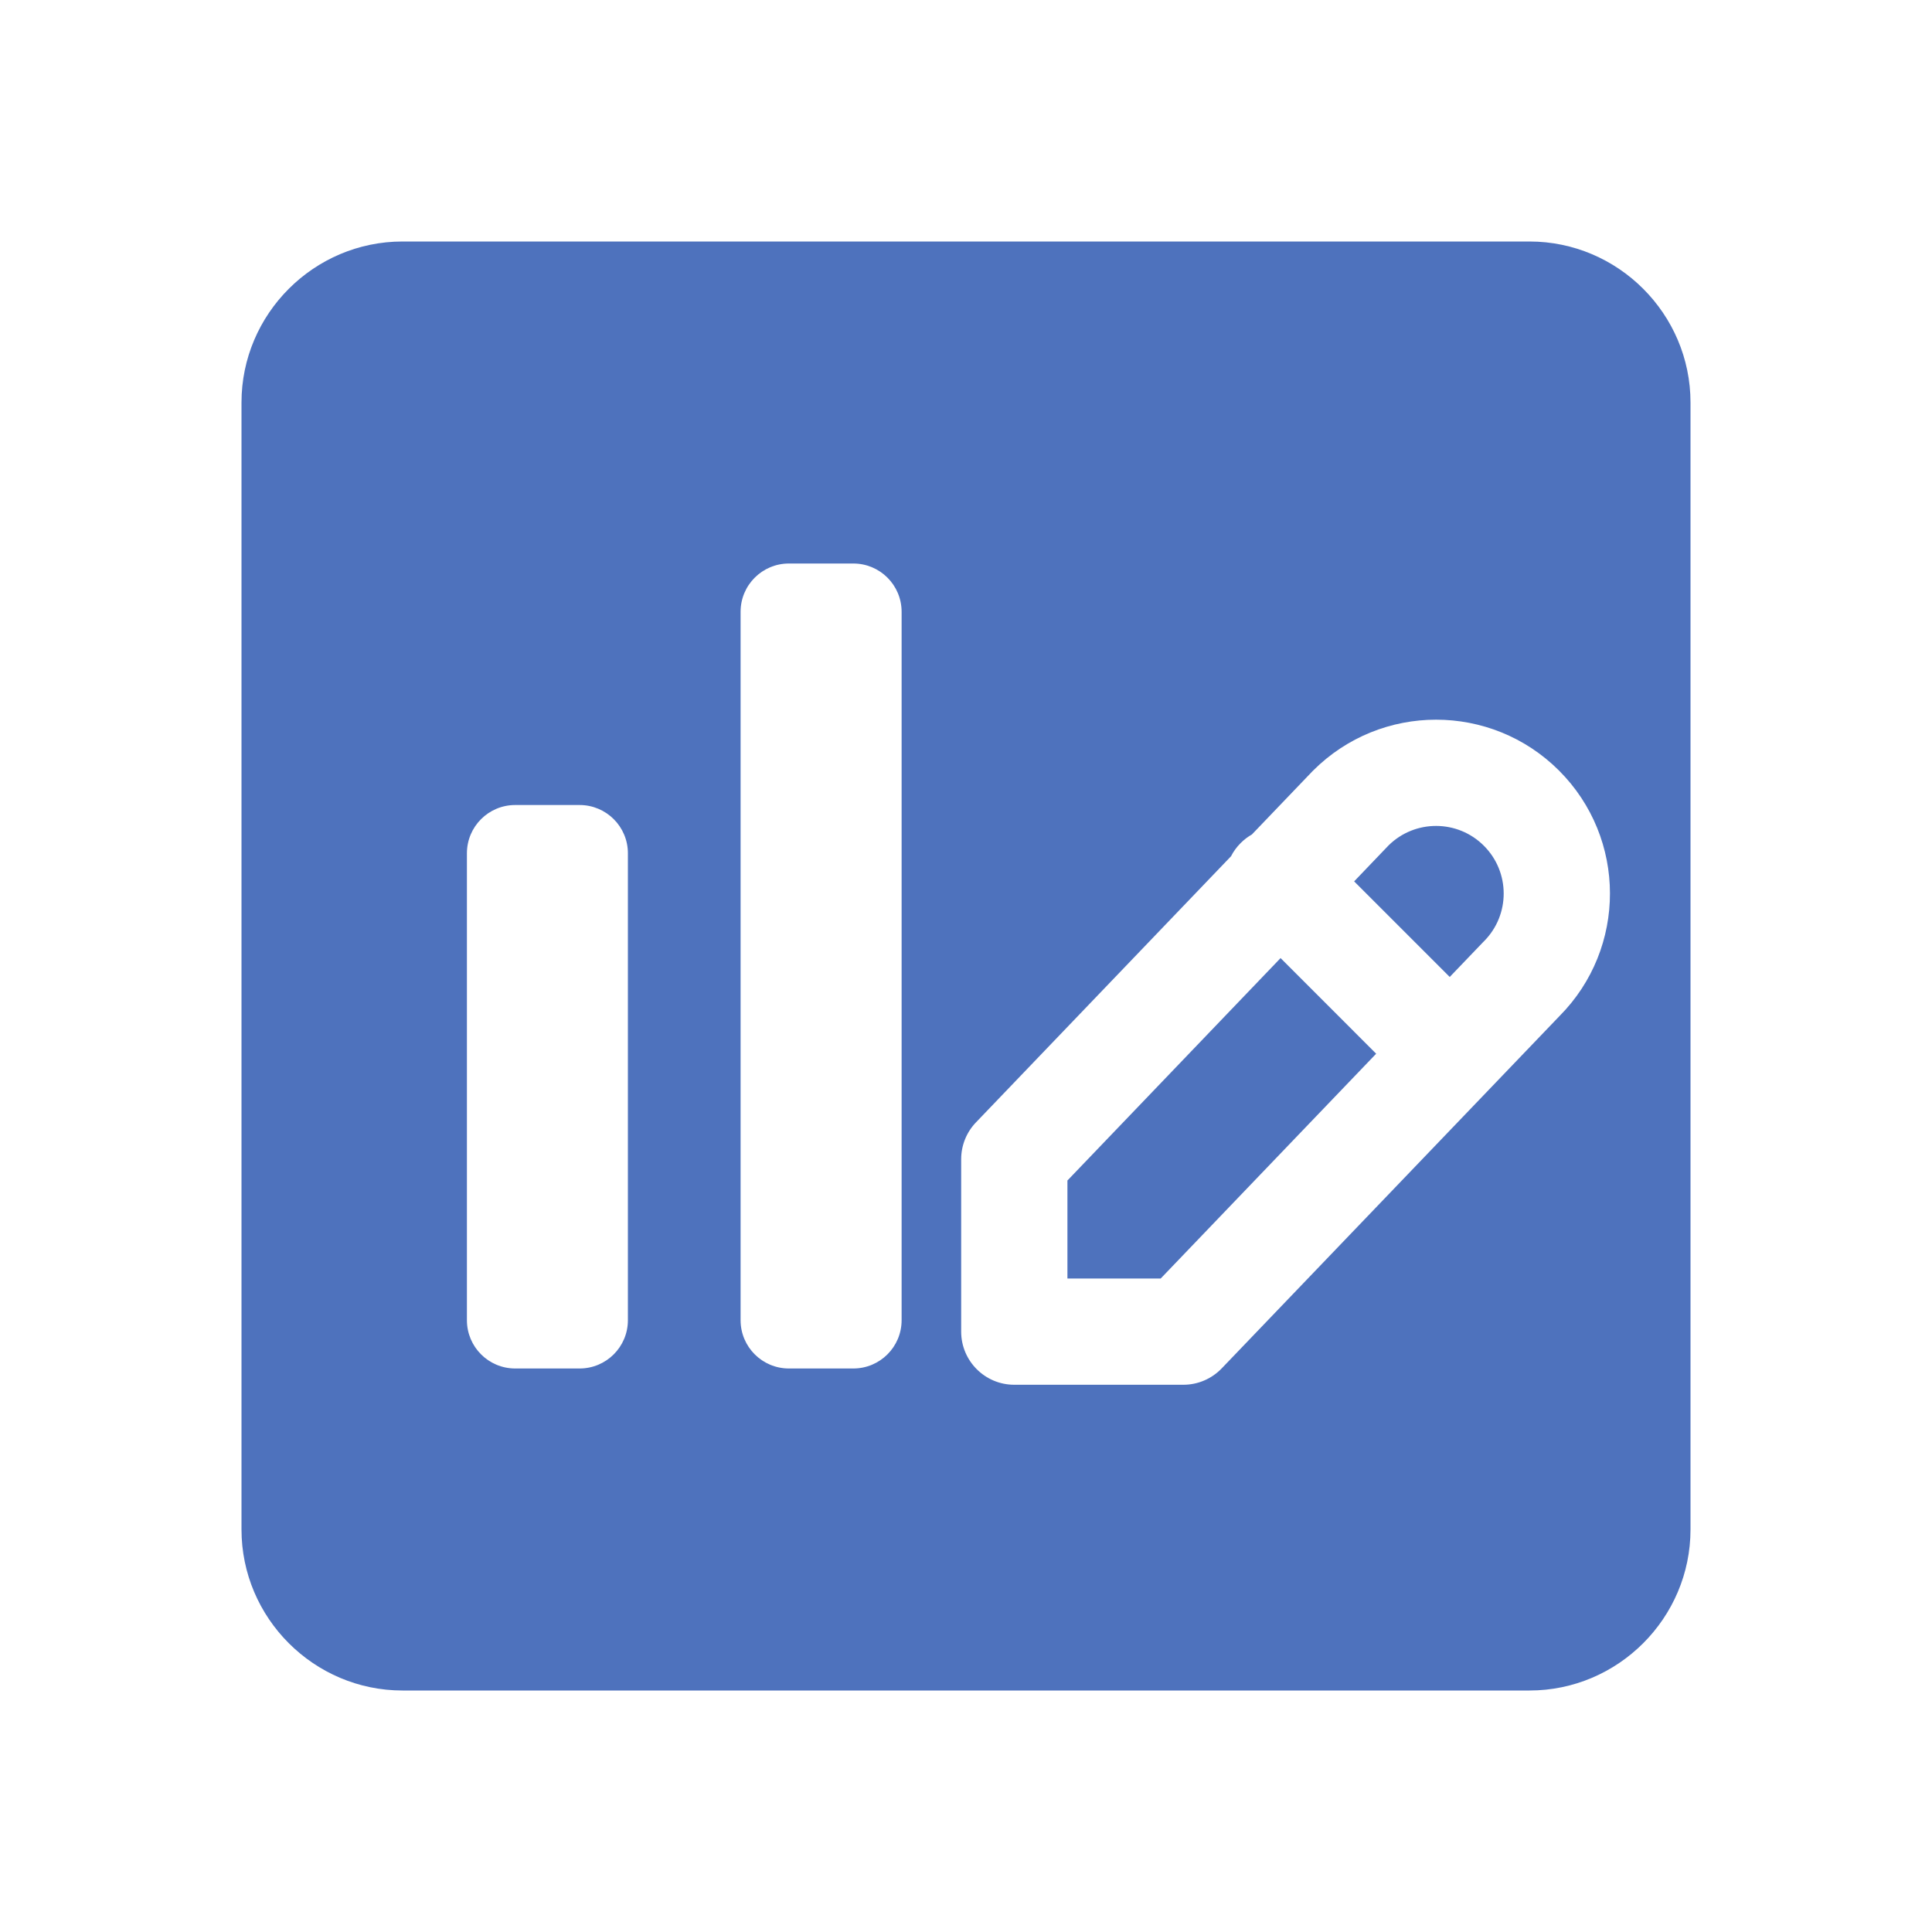 <svg width="40" height="40" viewBox="0 0 40 40" fill="none" xmlns="http://www.w3.org/2000/svg">
<g clip-path="url(#clip0_448_111885)">
<path fill-rule="evenodd" clip-rule="evenodd" d="M8.333 5H31.667C33.5 5 35 6.5 35 8.333V31.667C35 33.5 33.5 35 31.667 35H8.333C6.5 35 5 33.5 5 31.667V8.333C5 6.5 6.5 5 8.333 5ZM12 28.333C12.552 28.333 13 27.886 13 27.333V17.667C13 17.114 12.552 16.667 12 16.667H10.667C10.114 16.667 9.667 17.114 9.667 17.667V27.333C9.667 27.886 10.114 28.333 10.667 28.333H12ZM17.667 28.333C18.219 28.333 18.667 27.886 18.667 27.333V12.667C18.667 12.114 18.219 11.667 17.667 11.667H16.333C15.781 11.667 15.333 12.114 15.333 12.667V27.333C15.333 27.886 15.781 28.333 16.333 28.333H17.667ZM28.036 18.248L28.749 17.503C29.297 16.963 30.178 16.966 30.722 17.51C31.269 18.057 31.269 18.943 30.722 19.49L30.706 19.506L30.015 20.227L28.036 18.248ZM26.513 19.836L28.492 21.816L24.031 26.47H22.1V24.441L26.513 19.836ZM25.687 17.454C25.758 17.383 25.836 17.324 25.919 17.277L27.17 15.971L27.187 15.954C28.593 14.549 30.872 14.549 32.278 15.954C33.681 17.357 33.684 19.63 32.287 21.037L25.294 28.331C25.087 28.547 24.8 28.67 24.5 28.67H21C20.392 28.67 19.9 28.177 19.9 27.57V23.999C19.9 23.715 20.01 23.442 20.206 23.238L25.487 17.728C25.537 17.629 25.604 17.537 25.687 17.454Z" fill="#4E72BD"/>
</g>
<defs>
<clipPath id="clip0_448_111885">
<rect width="40" height="40" fill="white"/>
</clipPath>
</defs>
</svg>

